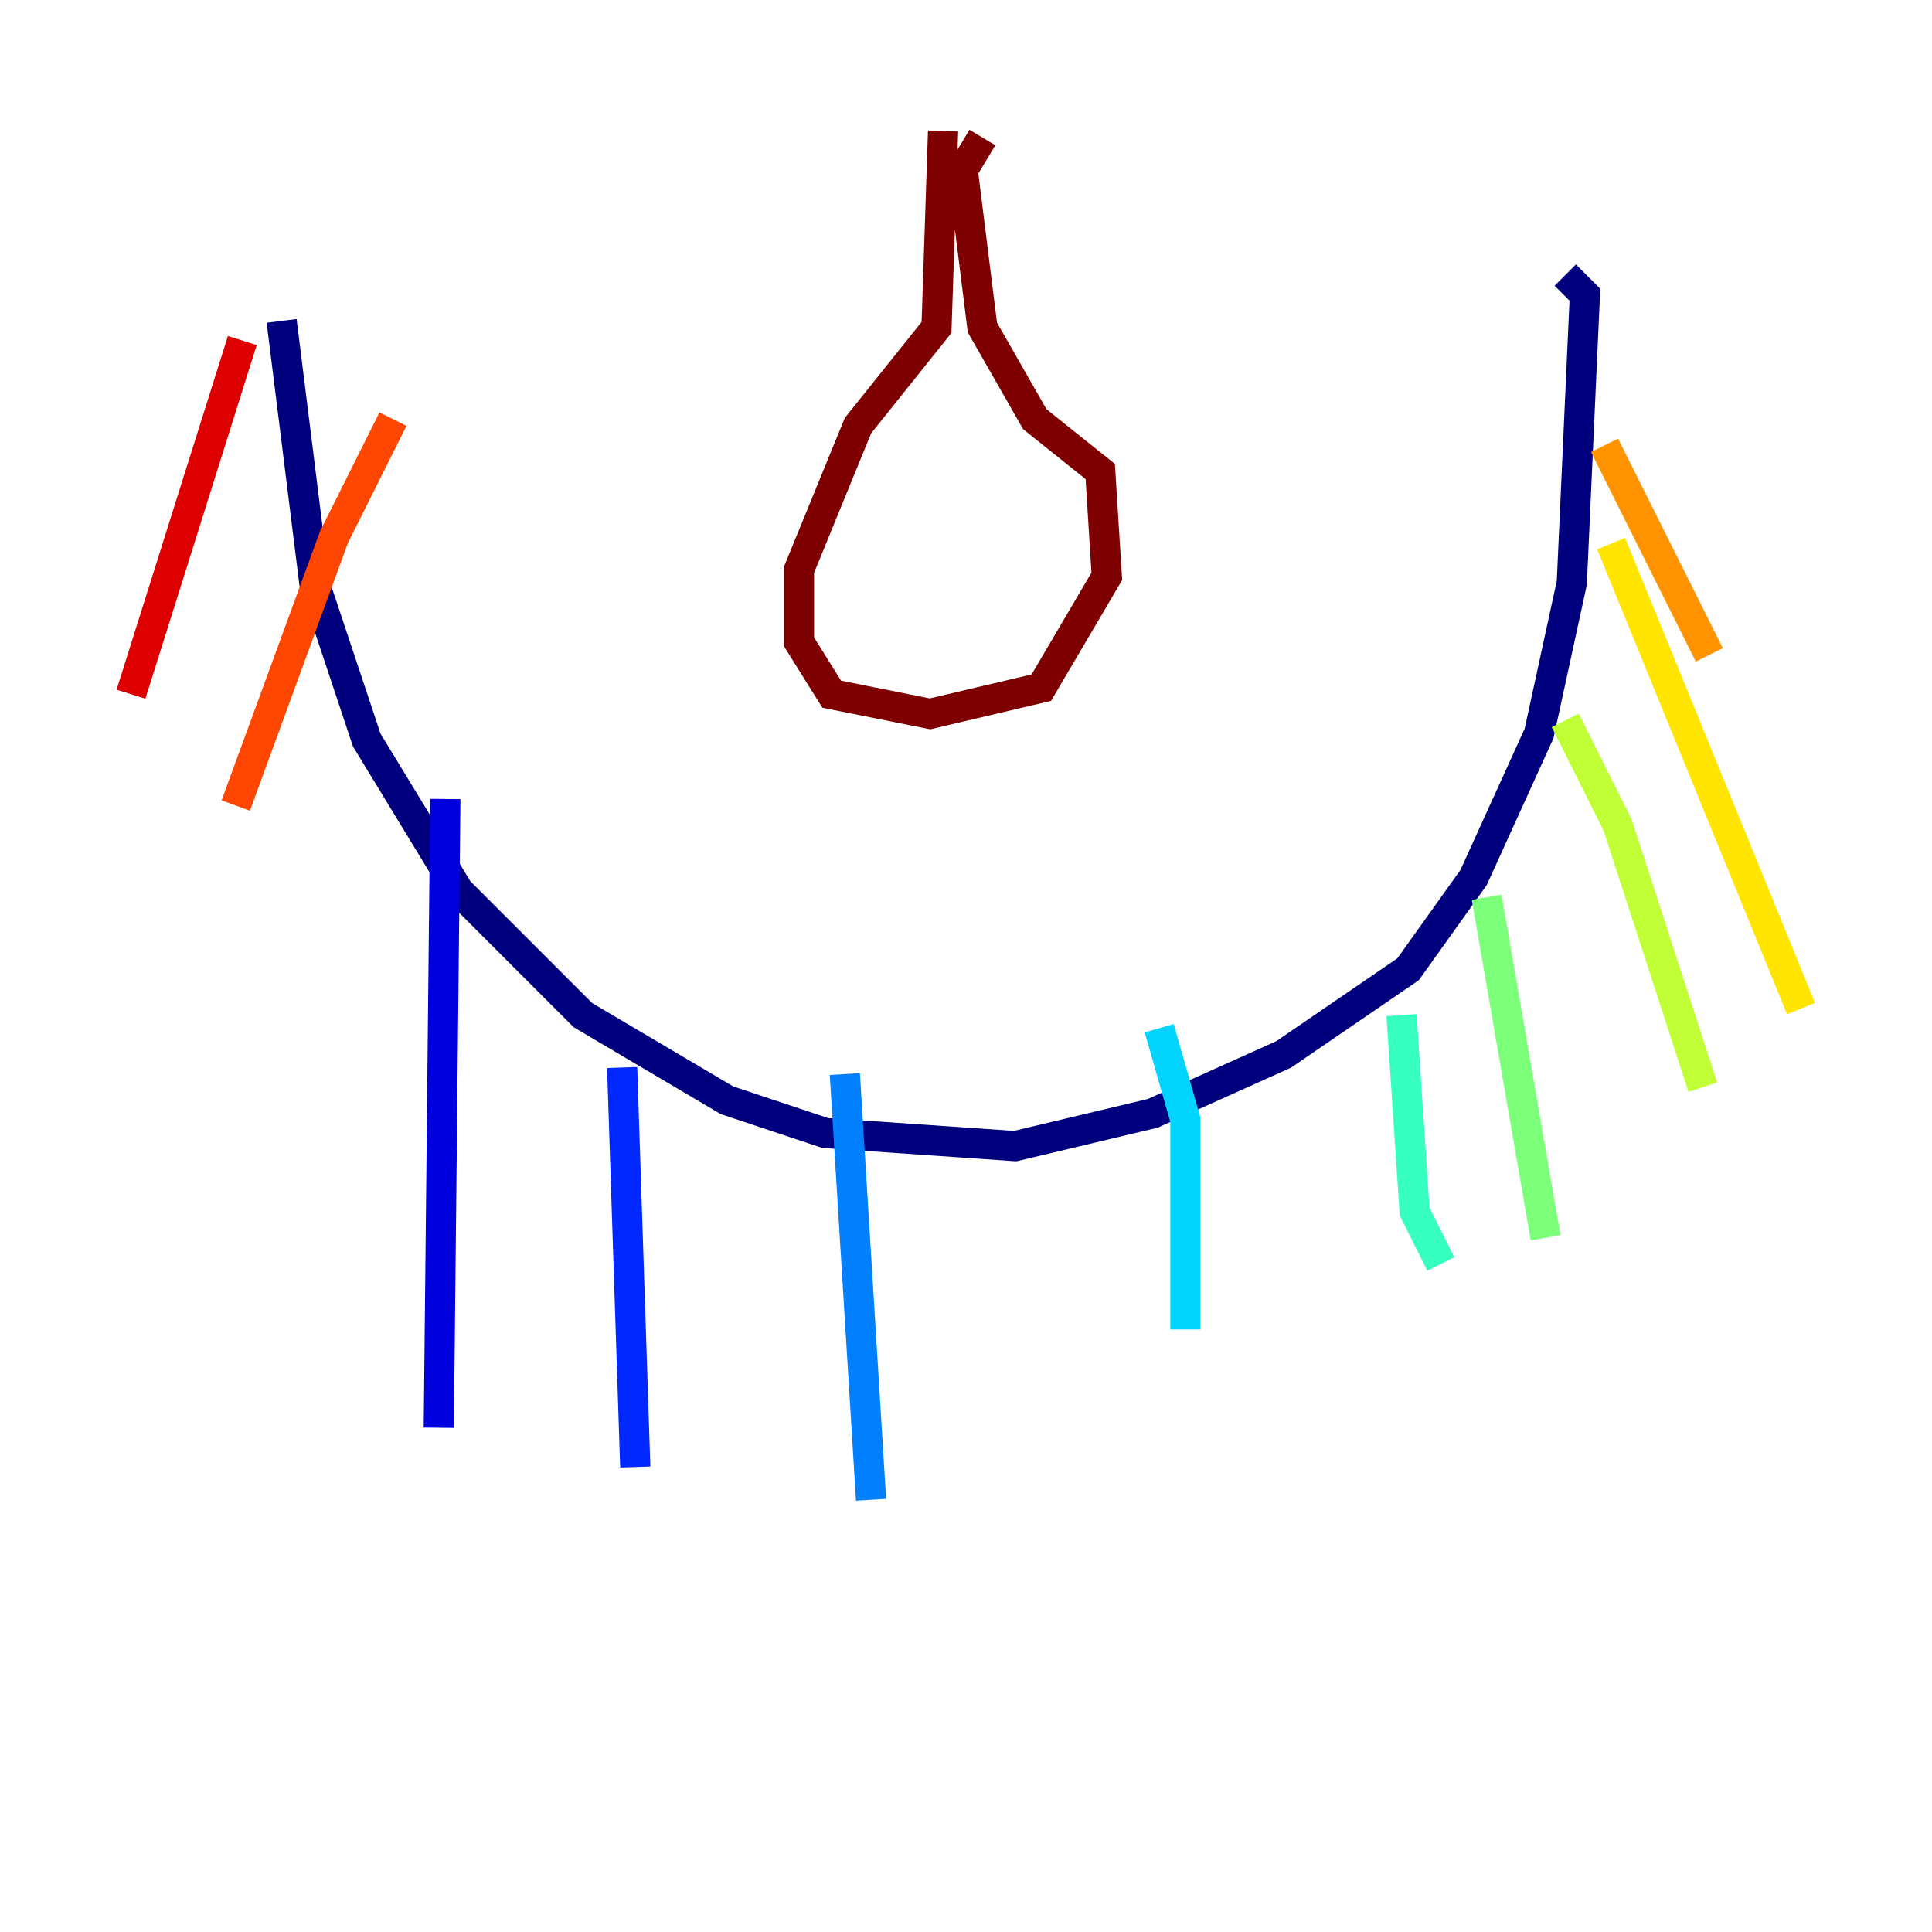 <?xml version="1.0" encoding="utf-8" ?>
<svg baseProfile="tiny" height="128" version="1.2" viewBox="0,0,128,128" width="128" xmlns="http://www.w3.org/2000/svg" xmlns:ev="http://www.w3.org/2001/xml-events" xmlns:xlink="http://www.w3.org/1999/xlink"><defs /><polyline fill="none" points="18.658,21.261 20.827,38.617 24.298,49.031 30.373,59.01 38.617,67.254 48.163,72.895 54.671,75.064 67.254,75.932 76.366,73.763 85.044,69.858 93.288,64.217 97.627,58.142 101.966,48.597 104.136,38.617 105.003,19.525 103.702,18.224" stroke="#00007f" stroke-width="2" /><polyline fill="none" points="29.505,52.936 29.071,94.59" stroke="#0000de" stroke-width="2" /><polyline fill="none" points="41.22,70.725 42.088,97.193" stroke="#0028ff" stroke-width="2" /><polyline fill="none" points="55.973,71.159 57.709,99.363" stroke="#0080ff" stroke-width="2" /><polyline fill="none" points="76.8,68.122 78.536,74.197 78.536,88.081" stroke="#00d4ff" stroke-width="2" /><polyline fill="none" points="92.854,67.254 93.722,80.271 95.458,83.742" stroke="#36ffc0" stroke-width="2" /><polyline fill="none" points="98.495,59.444 102.4,82.007" stroke="#7cff79" stroke-width="2" /><polyline fill="none" points="103.702,47.729 107.173,54.671 112.814,72.027" stroke="#c0ff36" stroke-width="2" /><polyline fill="none" points="106.739,36.014 119.322,66.82" stroke="#ffe500" stroke-width="2" /><polyline fill="none" points="106.305,29.505 113.248,43.39" stroke="#ff9400" stroke-width="2" /><polyline fill="none" points="26.034,27.77 22.129,35.58 15.62,53.37" stroke="#ff4600" stroke-width="2" /><polyline fill="none" points="16.054,22.563 8.678,45.993" stroke="#de0000" stroke-width="2" /><polyline fill="none" points="62.481,8.678 62.047,21.695 56.841,28.203 52.936,37.749 52.936,42.522 55.105,45.993 61.614,47.295 68.99,45.559 73.329,38.183 72.895,31.241 68.556,27.77 65.085,21.695 63.783,11.281 65.085,9.112" stroke="#7f0000" stroke-width="2" /></svg>